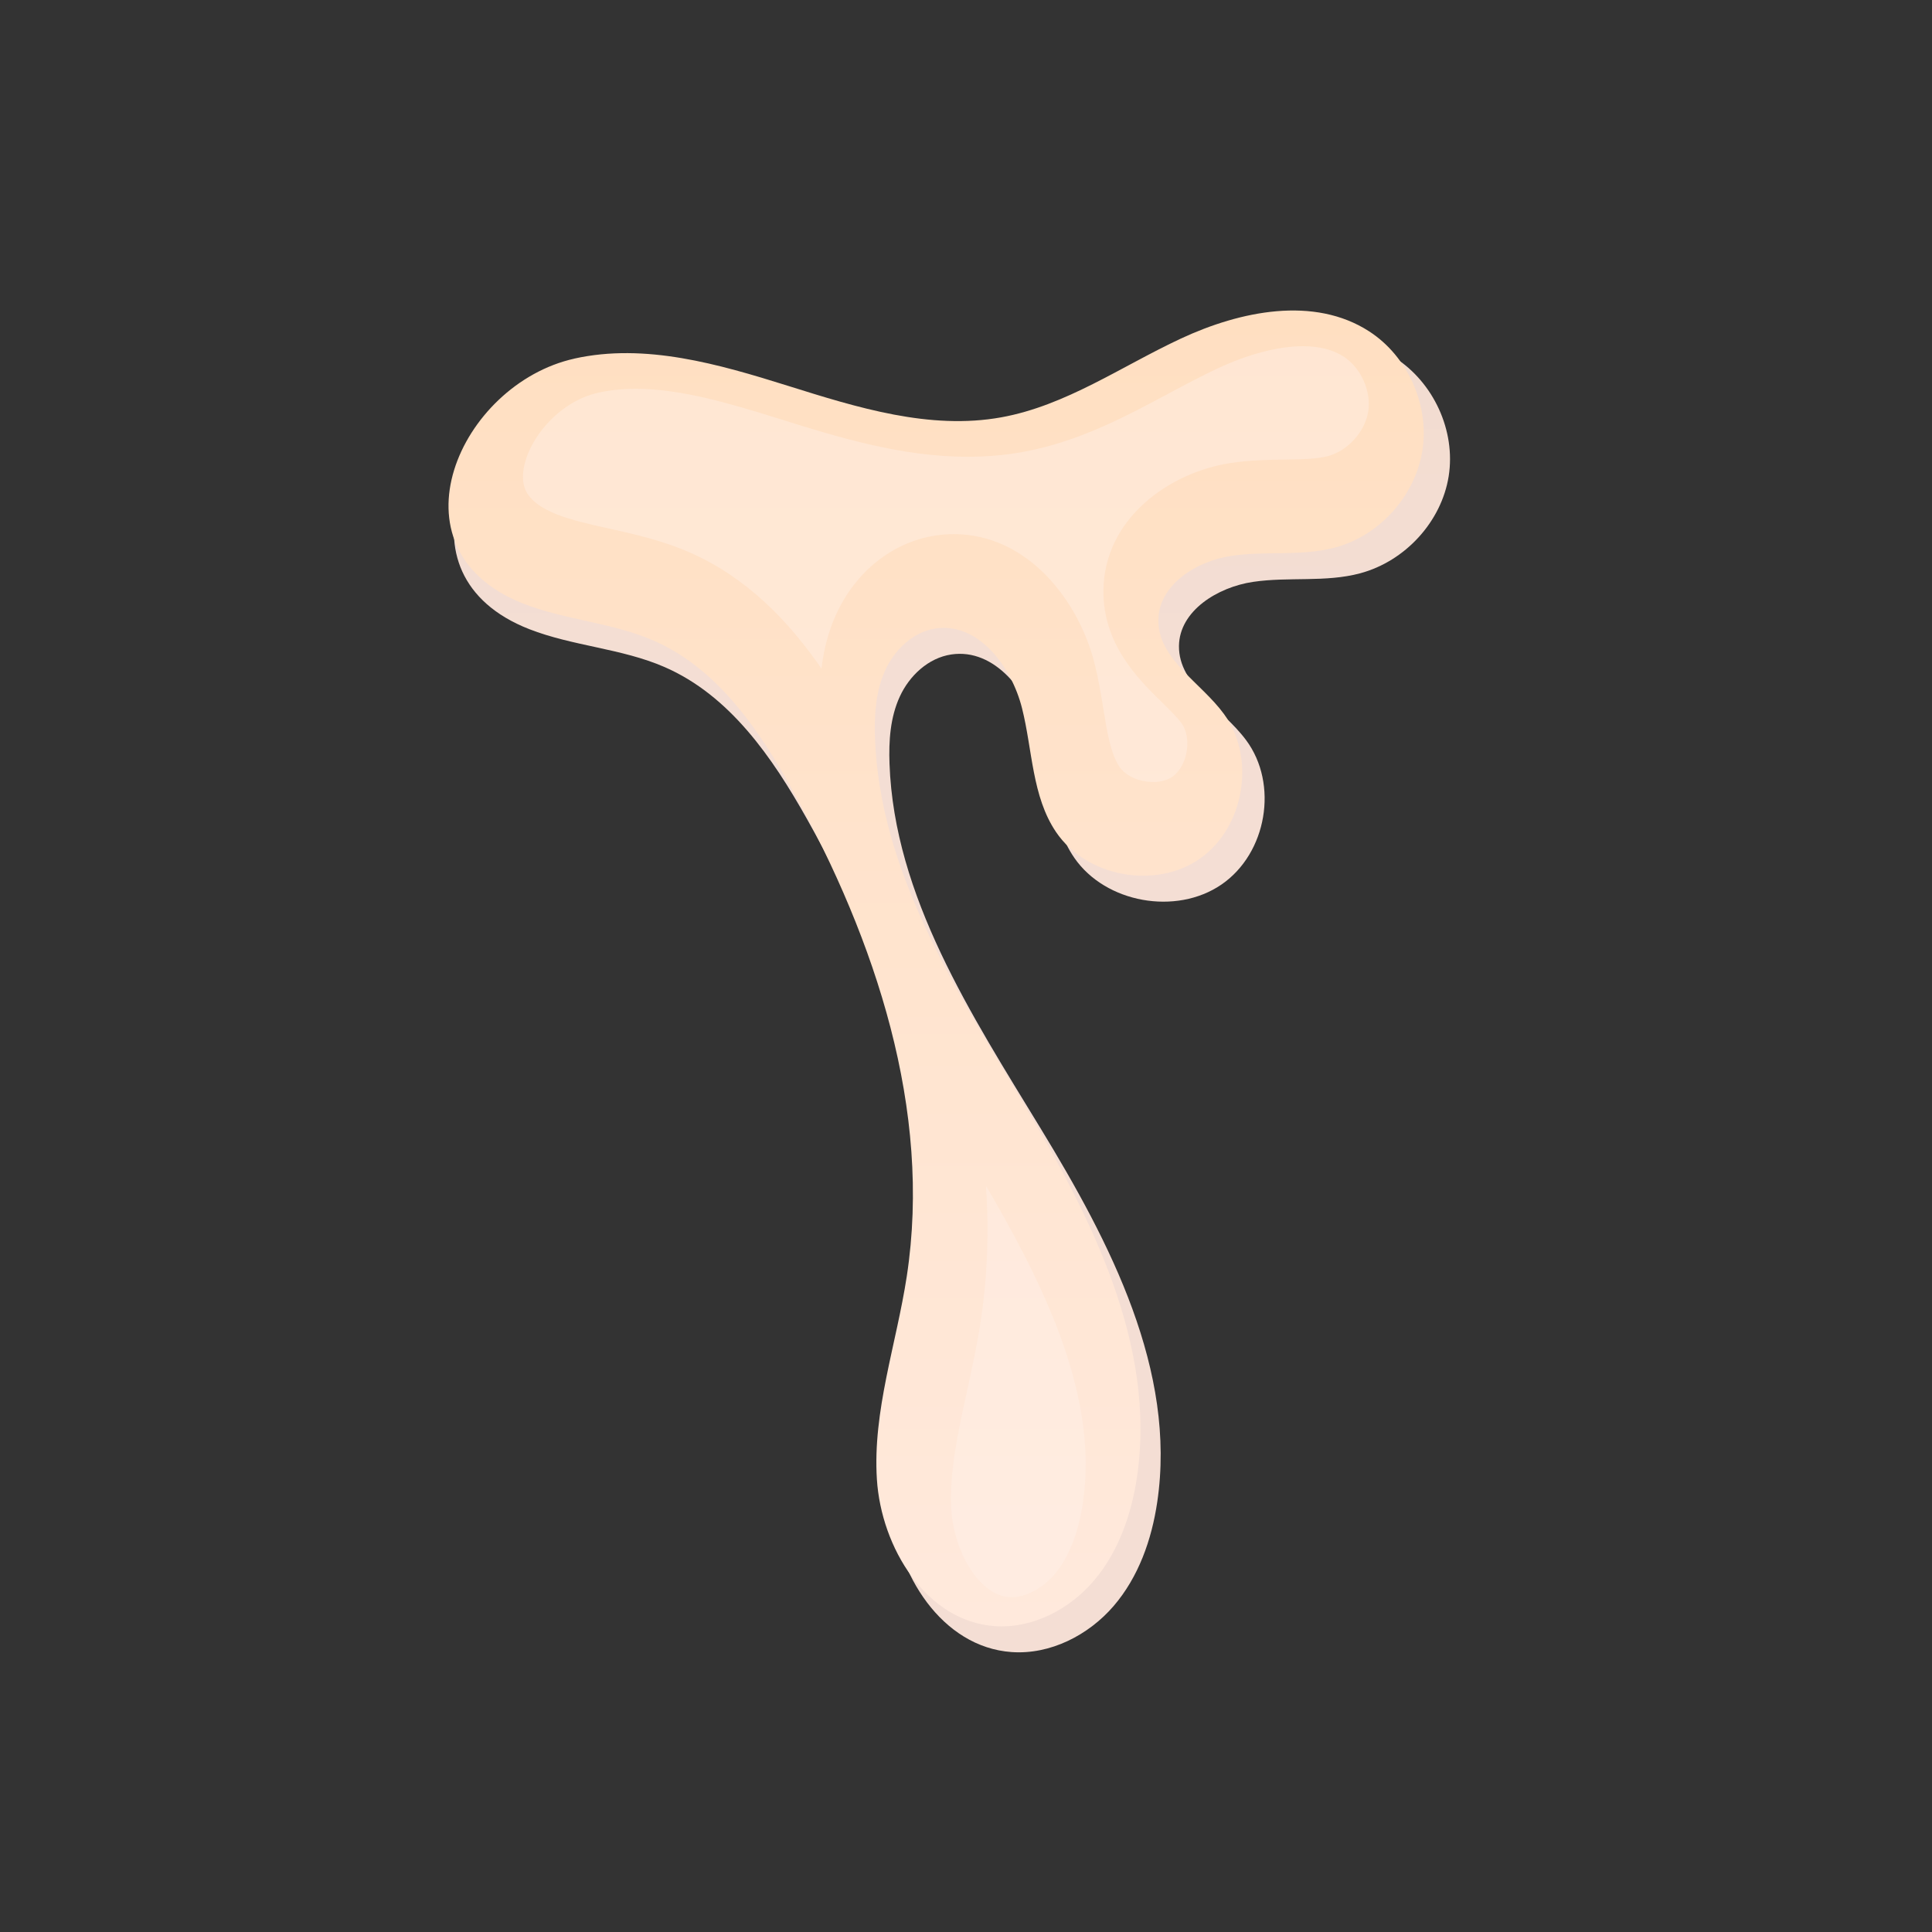 <svg width="56" height="56" viewBox="0 0 56 56" fill="none" xmlns="http://www.w3.org/2000/svg">
<rect x="0" y="0" width="56" height="56" fill="#333333" stroke="none"/>
<path d="M16.882 11.146C18.982 10.689 21.154 11.305 23.206 11.935C25.259 12.566 27.407 13.223 29.524 12.848C31.436 12.509 33.08 11.368 34.842 10.565C36.603 9.762 38.785 9.324 40.416 10.358C41.556 11.081 42.199 12.488 41.991 13.802C41.783 15.116 40.736 16.265 39.426 16.617C38.422 16.887 37.35 16.713 36.321 16.866C35.293 17.018 34.185 17.704 34.173 18.723C34.16 19.861 35.434 20.531 36.118 21.452C37.065 22.725 36.722 24.733 35.406 25.638C34.089 26.542 32.043 26.172 31.142 24.868C30.428 23.832 30.448 22.491 30.136 21.279C29.825 20.068 28.835 18.781 27.574 18.97C26.906 19.07 26.358 19.587 26.081 20.191C25.803 20.795 25.759 21.476 25.783 22.137C25.92 25.985 28.154 29.41 30.168 32.716C32.182 36.023 34.108 39.729 33.543 43.539C33.382 44.629 33.001 45.713 32.276 46.555C31.55 47.396 30.445 47.965 29.322 47.886C27.298 47.743 25.966 45.611 25.839 43.628C25.711 41.645 26.416 39.712 26.724 37.749C27.479 32.923 25.796 28.018 23.392 23.741C22.392 21.962 21.157 20.158 19.261 19.334C18.016 18.792 16.603 18.73 15.338 18.235C11.303 16.655 13.485 11.886 16.883 11.147L16.882 11.146Z" fill="url(#paint0_linear_11560_29214)"/>
<path d="M16.647 10.394C18.703 9.937 20.829 10.553 22.839 11.183C24.848 11.814 26.952 12.471 29.024 12.096C30.896 11.757 32.505 10.617 34.23 9.813C35.955 9.01 38.091 8.572 39.688 9.606C40.803 10.329 41.433 11.736 41.23 13.05C41.026 14.363 40.001 15.514 38.718 15.865C37.736 16.134 36.686 15.961 35.679 16.114C34.672 16.266 33.587 16.952 33.576 17.971C33.564 19.109 34.81 19.779 35.48 20.7C36.407 21.973 36.072 23.982 34.783 24.886C33.493 25.79 31.491 25.421 30.609 24.116C29.91 23.081 29.929 21.739 29.624 20.528C29.32 19.316 28.351 18.029 27.116 18.218C26.462 18.318 25.926 18.835 25.654 19.439C25.383 20.043 25.339 20.724 25.362 21.386C25.497 25.233 27.683 28.658 29.655 31.964C31.627 35.271 33.513 38.977 32.96 42.787C32.801 43.877 32.429 44.961 31.719 45.803C31.009 46.645 29.926 47.213 28.828 47.134C26.846 46.991 25.542 44.858 25.417 42.876C25.292 40.893 25.983 38.961 26.283 36.997C27.022 32.171 25.375 27.266 23.021 22.989C22.042 21.21 20.833 19.406 18.977 18.582C17.758 18.04 16.374 17.978 15.136 17.483C11.185 15.903 13.322 11.134 16.648 10.395L16.647 10.394Z" fill="url(#paint1_linear_11560_29214)"/>
<path opacity="0.42" d="M29.32 46.295C29.296 46.295 29.273 46.294 29.25 46.293C28.352 46.228 27.647 44.92 27.576 43.788C27.508 42.71 27.76 41.555 28.028 40.331C28.17 39.68 28.318 39.007 28.424 38.311C28.619 37.037 28.671 35.724 28.581 34.377C29.371 35.722 30.21 37.268 30.775 38.848C31.396 40.587 31.597 42.124 31.391 43.548C31.264 44.422 30.981 45.14 30.573 45.624C30.228 46.032 29.736 46.296 29.32 46.296L29.32 46.295Z" fill="#FEF1EA"/>
<path opacity="0.42" d="M33.418 22.666C33.016 22.666 32.626 22.488 32.447 22.224C32.194 21.85 32.09 21.211 31.979 20.534C31.911 20.114 31.84 19.68 31.726 19.228C31.272 17.424 29.8 15.482 27.641 15.482C27.466 15.482 27.289 15.496 27.115 15.523C25.869 15.713 24.79 16.575 24.226 17.828C23.989 18.354 23.869 18.889 23.811 19.38C22.87 18.019 21.673 16.76 20.021 16.026C19.208 15.665 18.381 15.482 17.652 15.32C17.091 15.196 16.561 15.078 16.115 14.9C15.719 14.741 15.434 14.538 15.29 14.312C15.185 14.148 15.144 13.951 15.163 13.713C15.235 12.824 16.146 11.649 17.338 11.384C17.682 11.307 18.04 11.27 18.433 11.27C19.709 11.27 21.114 11.678 22.561 12.132C24.218 12.651 26.096 13.24 28.045 13.24C28.593 13.24 29.13 13.194 29.642 13.101C31.247 12.81 32.585 12.095 33.88 11.403C34.373 11.139 34.84 10.89 35.306 10.673C36.189 10.261 37.062 10.035 37.765 10.035C38.247 10.035 38.635 10.135 38.951 10.34C39.446 10.66 39.75 11.34 39.66 11.922C39.57 12.504 39.074 13.06 38.506 13.216C38.17 13.308 37.714 13.314 37.231 13.321C36.764 13.328 36.235 13.335 35.682 13.419C33.861 13.695 32.007 15.05 31.984 17.109C31.966 18.679 32.998 19.689 33.681 20.358C33.908 20.581 34.122 20.791 34.247 20.962C34.392 21.162 34.448 21.469 34.396 21.782C34.343 22.096 34.191 22.367 33.989 22.51C33.844 22.612 33.641 22.668 33.418 22.668V22.666Z" fill="#FEF1EA"/>
<defs>
<linearGradient id="paint0_linear_11560_29214" x1="27.594" y1="9.751" x2="27.594" y2="47.894" gradientUnits="userSpaceOnUse">
<stop stop-color="#F2DCD0"/>
<stop offset="0.28" stop-color="#F4DED4"/>
</linearGradient>
<linearGradient id="paint1_linear_11560_29214" x1="27.134" y1="8.999" x2="27.134" y2="47.142" gradientUnits="userSpaceOnUse">
<stop stop-color="#FFDFC1"/>
<stop offset="1" stop-color="#FFE9DC"/>
</linearGradient>
</defs>
</svg>

